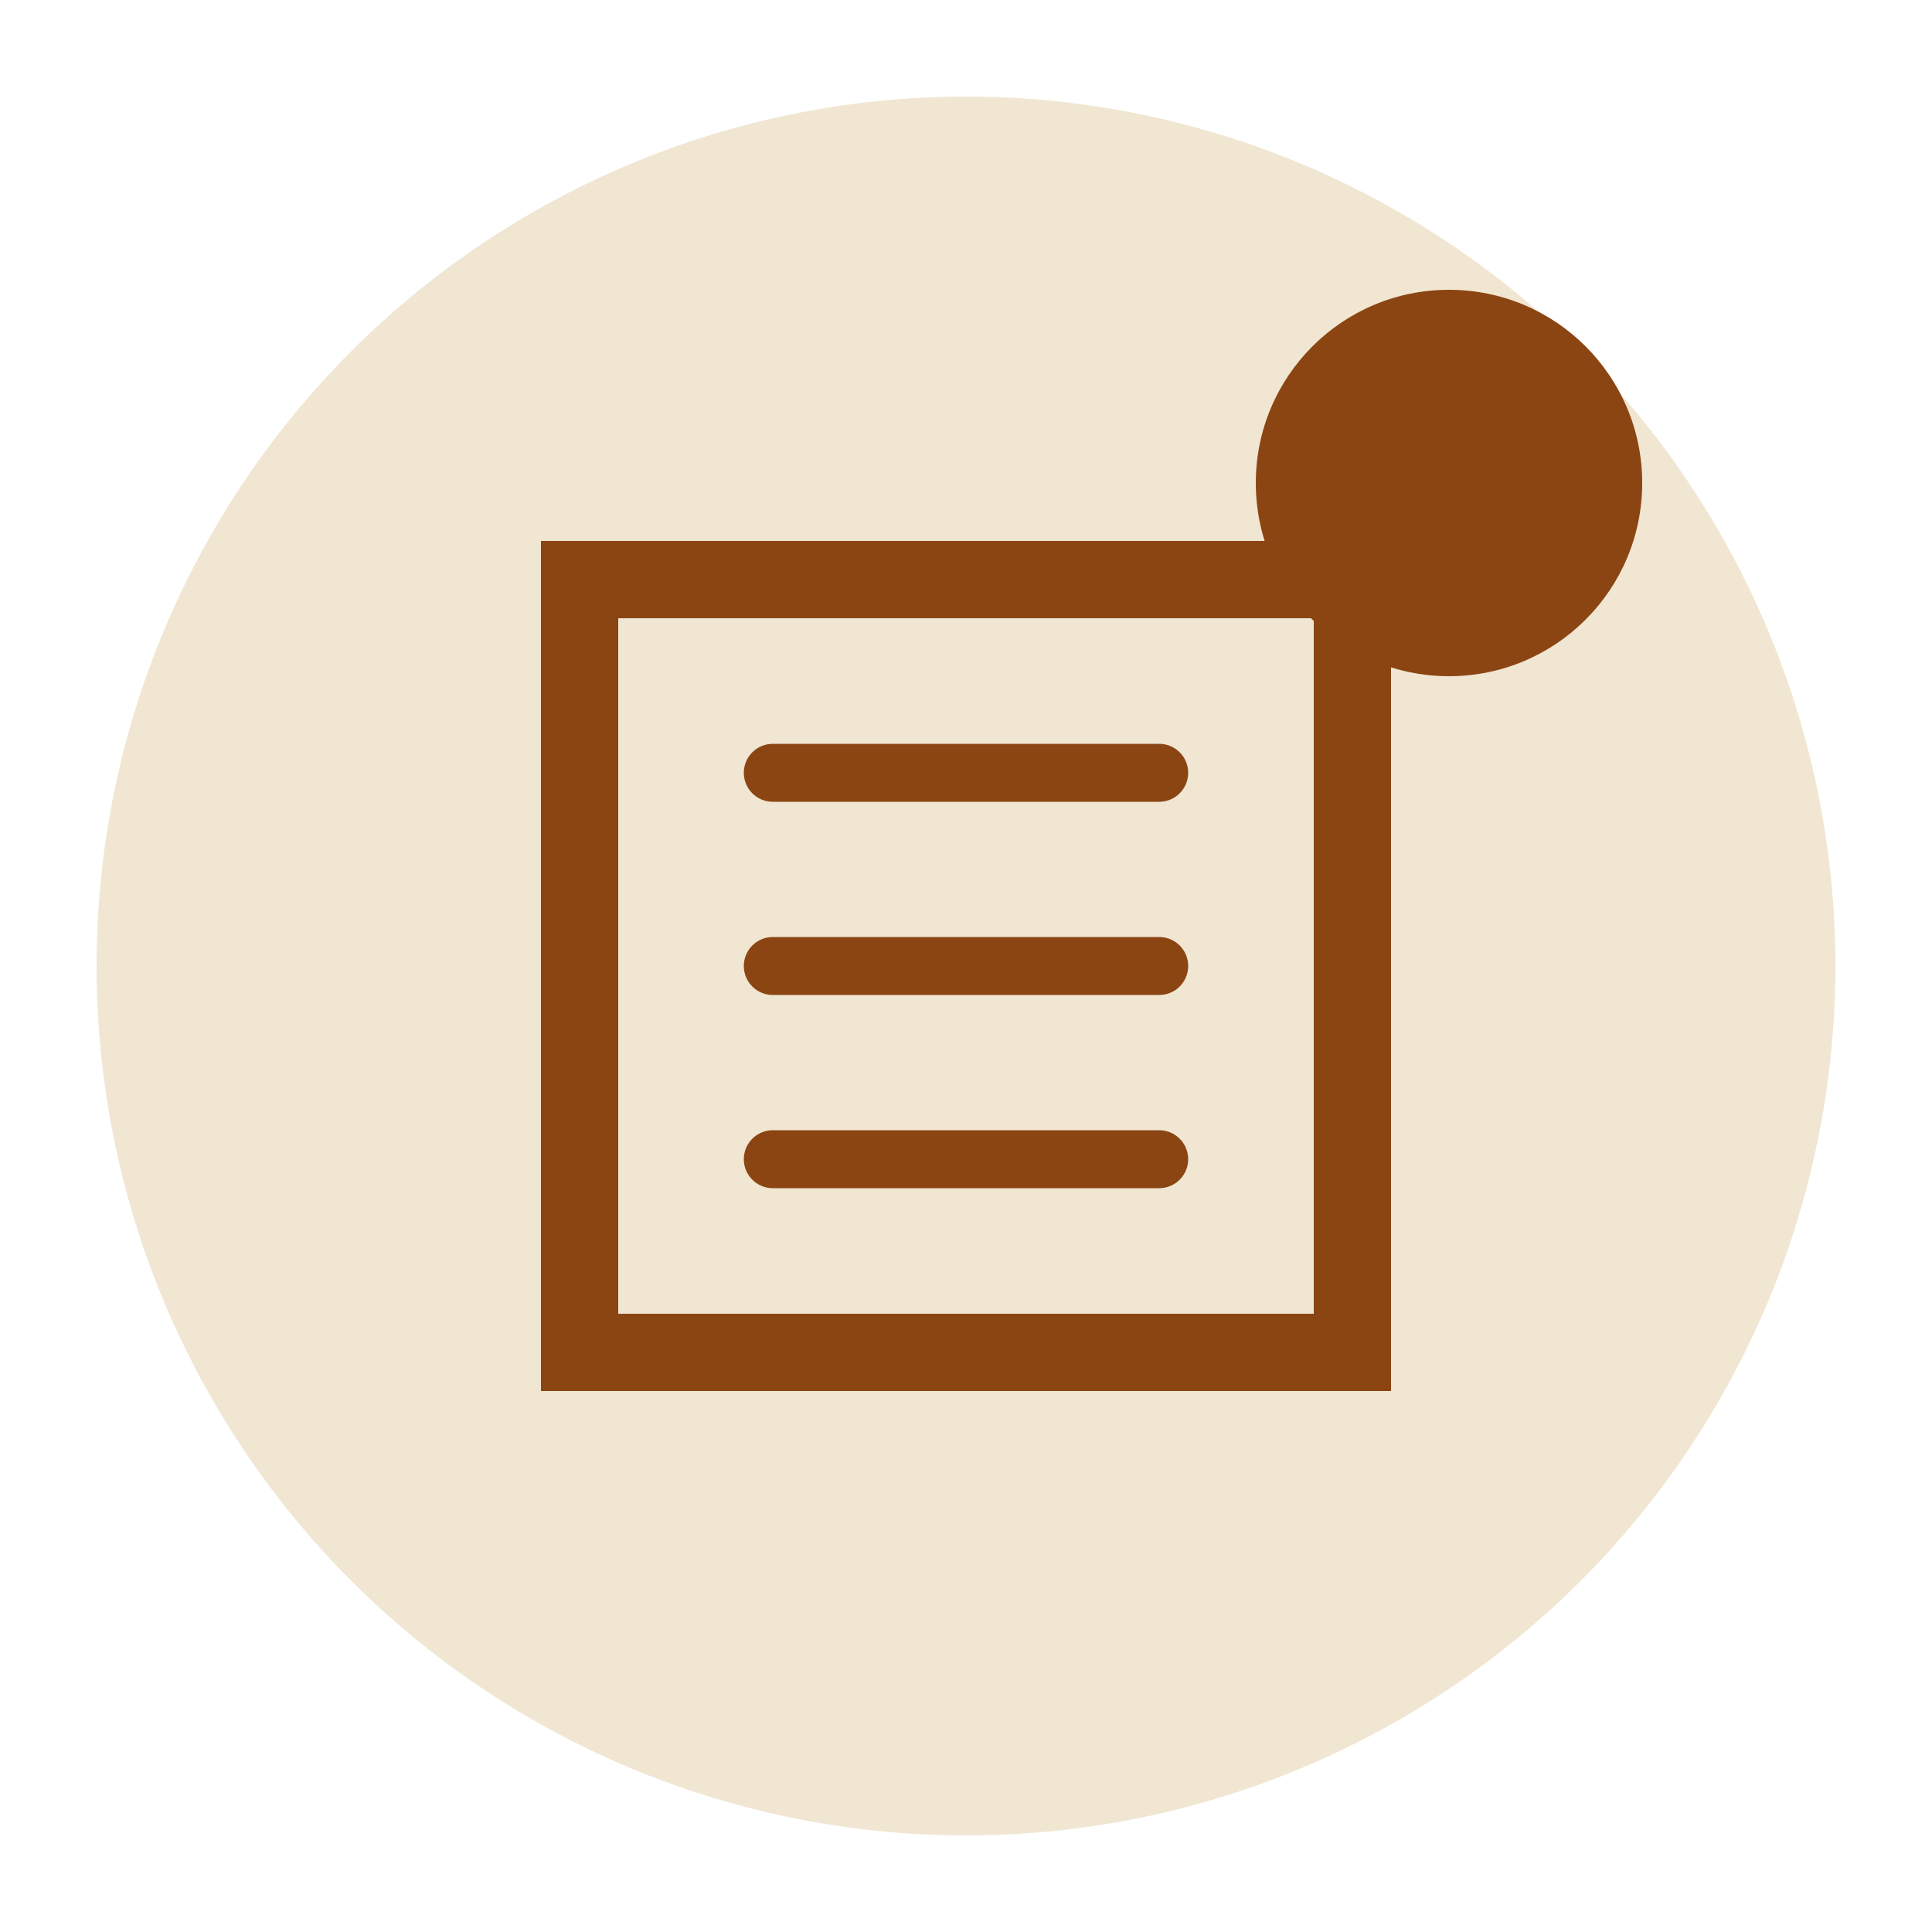 <svg xmlns="http://www.w3.org/2000/svg" viewBox="0 0 100 100">
  <circle cx="50" cy="50" r="45" fill="#F0E6D2" />
  <path d="M30,30 L70,30 L70,70 L30,70 Z" fill="none" stroke="#8B4513" stroke-width="4" />
  <path d="M40,40 L60,40 M40,50 L60,50 M40,60 L60,60" stroke="#8B4513" stroke-width="3" stroke-linecap="round" />
  <circle cx="75" cy="25" r="10" fill="#8B4513" />
</svg> 